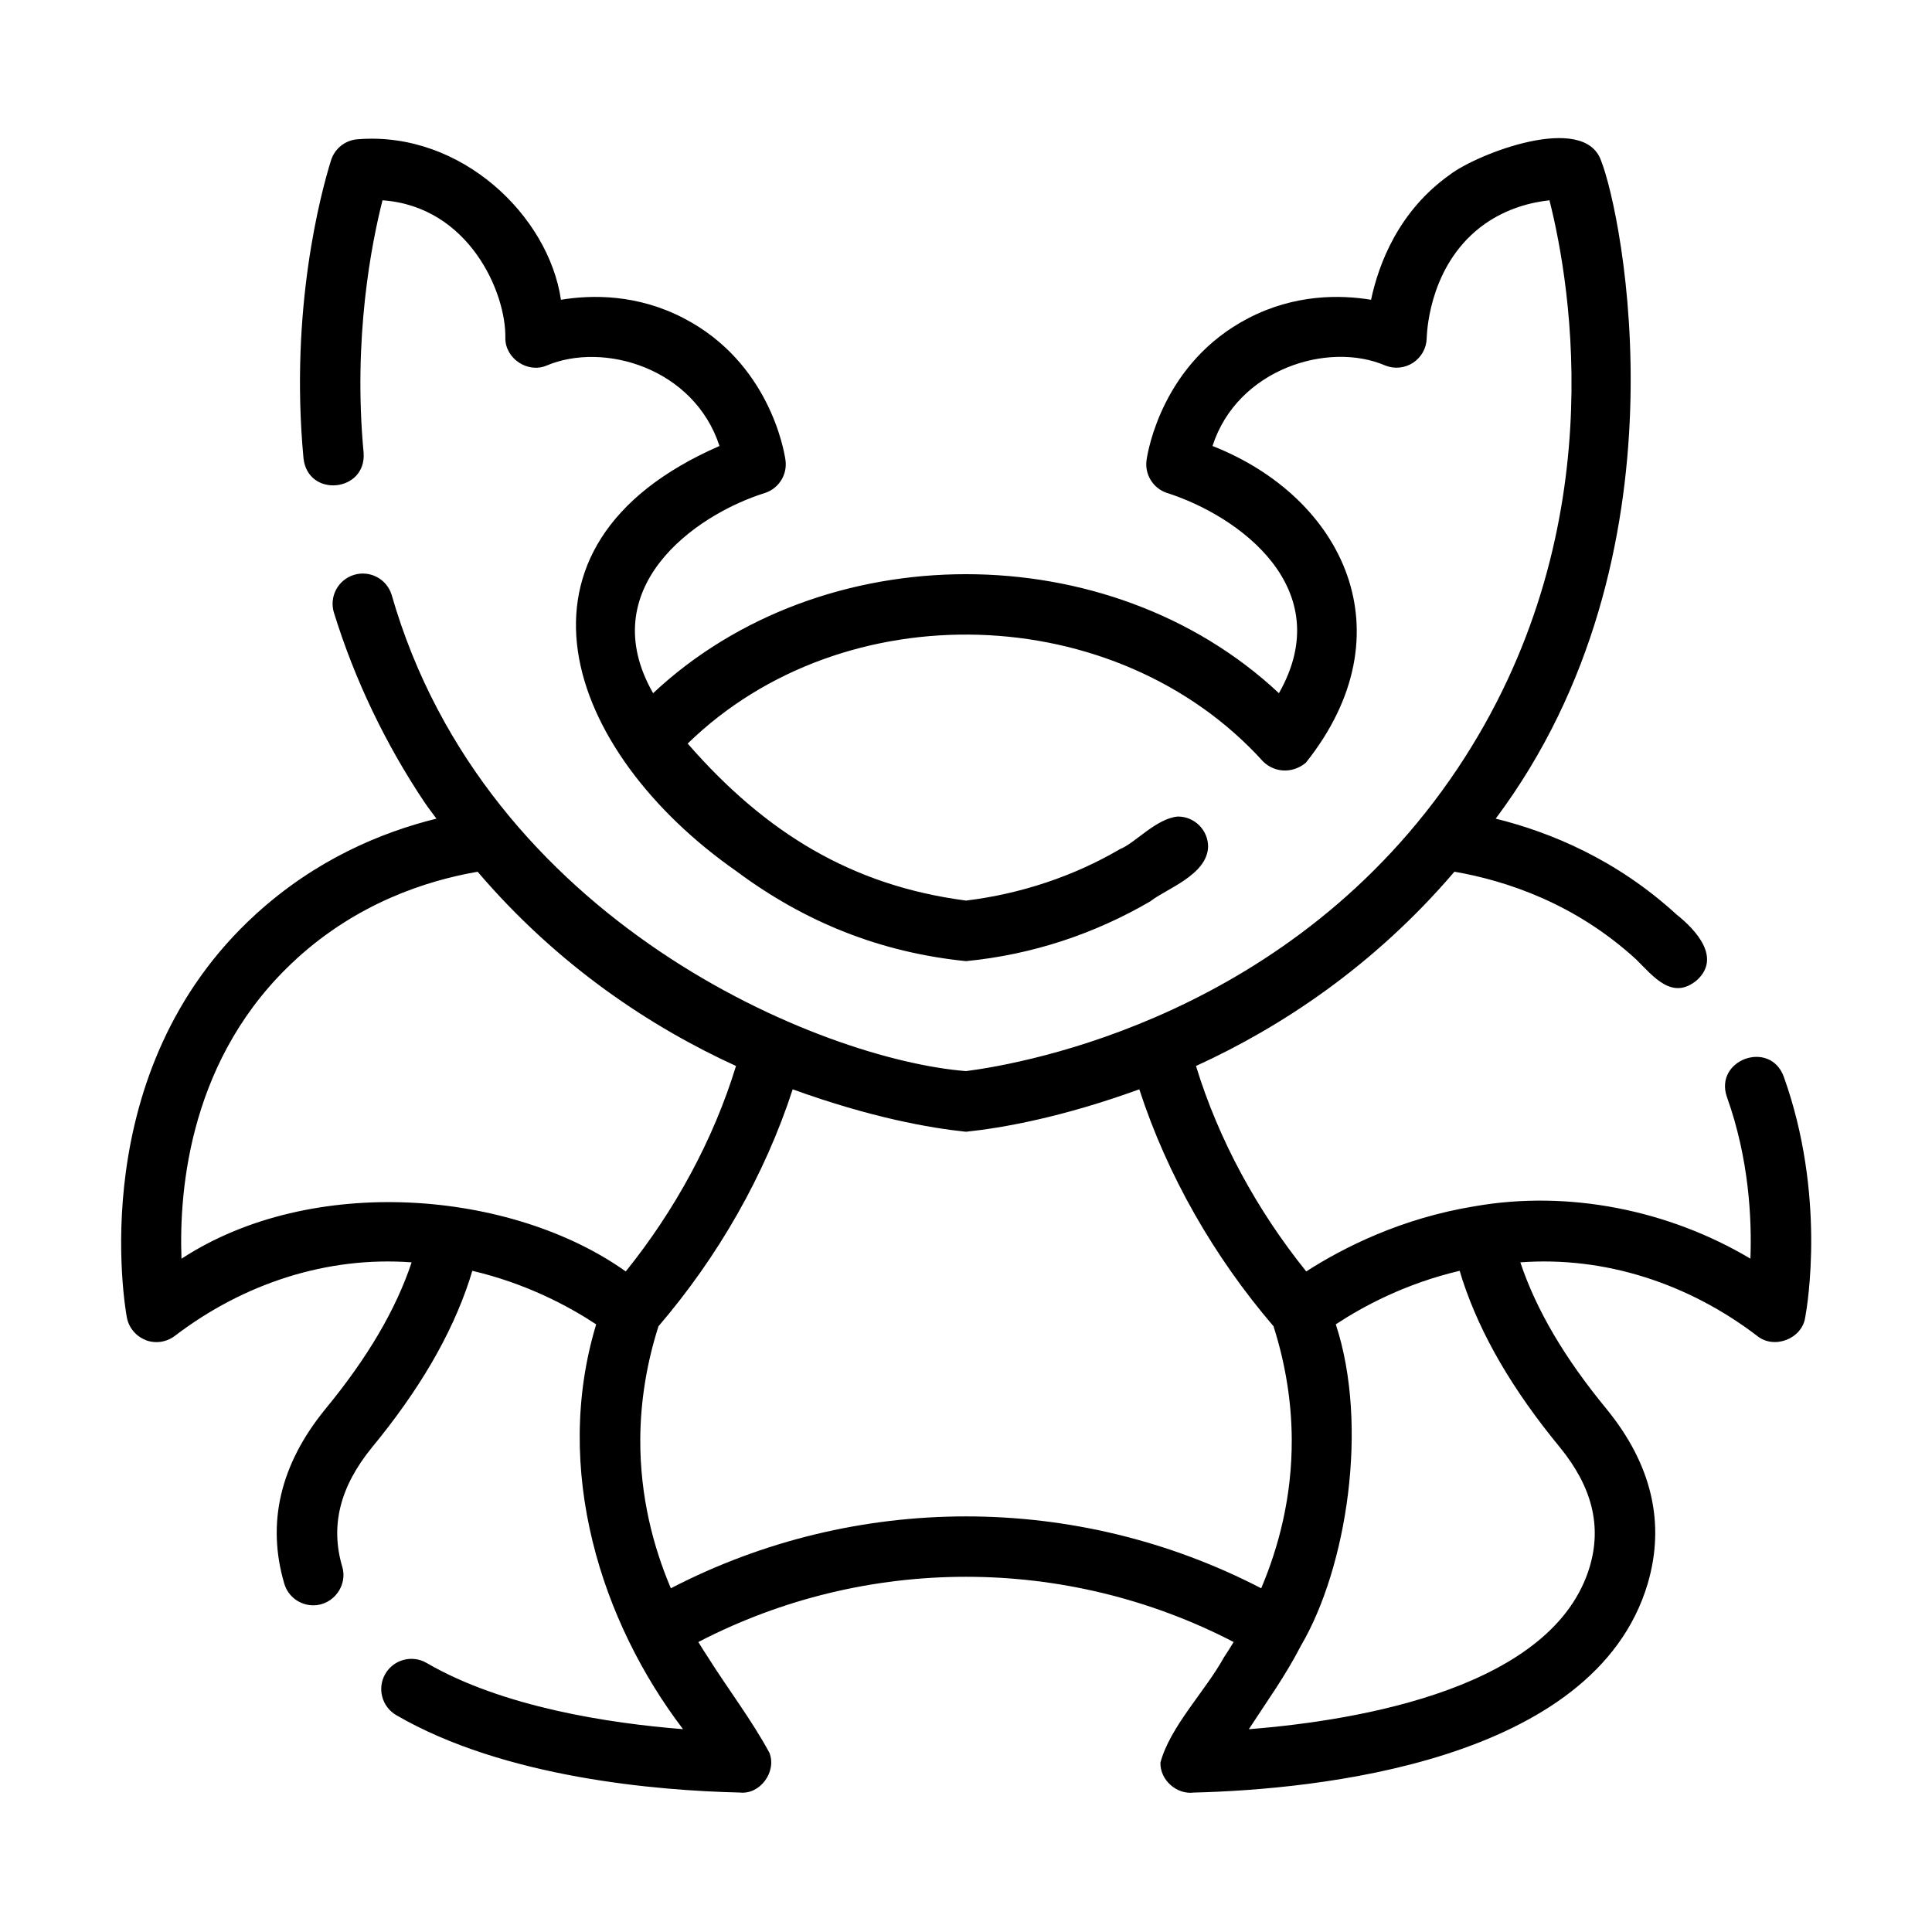 <?xml version="1.0" encoding="UTF-8"?>
<svg id="Line" xmlns="http://www.w3.org/2000/svg" viewBox="0 0 64 64">
  <path d="m4.824,44.393c.324.124.69.071.966-.139,2.277-1.738,5.046-2.645,7.846-2.437-.525,1.571-1.461,3.165-2.871,4.876-1.484,1.824-1.938,3.765-1.348,5.767.128.436.527.718.959.718.658.005,1.153-.653.96-1.283-.398-1.351-.077-2.64.977-3.936,1.578-1.916,2.638-3.734,3.238-5.555.037-.112.063-.205.094-.307,1.792.421,3.195,1.174,4.104,1.774-1.456,4.812.172,9.858,2.877,13.41-2.447-.194-5.975-.729-8.495-2.194-.477-.277-1.09-.115-1.367.362-.277.478-.115,1.089.362,1.367,3.584,2.083,8.66,2.501,11.38,2.564.676.075,1.231-.689.981-1.319-.596-1.099-1.364-2.098-2.037-3.166-.104-.155-.21-.327-.317-.501,5.553-2.881,12.179-2.881,17.733 0-.108.177-.216.352-.322.509-.62,1.124-1.79,2.299-2.104,3.49-.011.576.54,1.062,1.11.988,3.995-.1,13.269-.982,15.032-6.92.589-2.002.136-3.943-1.352-5.772-1.405-1.705-2.34-3.298-2.867-4.872,2.799-.208,5.571.7,7.846,2.437.556.453,1.484.104,1.591-.613.075-.404.69-4.063-.711-7.977-.459-1.234-2.311-.557-1.883.674.732,2.045.829,4.036.779,5.357-2.718-1.619-6.033-2.275-9.11-1.74-2.449.394-4.381,1.376-5.604,2.163-1.622-2.015-2.902-4.354-3.652-6.806,2.797-1.279,5.88-3.297,8.561-6.436,1.712.298,3.99,1.046,6.02,2.906.566.559,1.19,1.371,2.009.691.824-.747-.03-1.669-.673-2.18-1.978-1.812-4.161-2.722-5.989-3.174,6.537-8.737,4.178-20.081,3.49-21.798-.561-1.604-4.101-.227-5.005.463-1.703,1.207-2.361,2.955-2.614,4.146-1.02-.168-2.53-.189-4.068.612-2.82,1.464-3.321,4.367-3.368,4.693-.07.475.208.932.66,1.089,2.395.758,5.698,3.17,3.724,6.639-5.607-5.256-15.124-5.257-20.731 0-1.969-3.446,1.312-5.888,3.724-6.639.453-.158.73-.615.66-1.089-.047-.326-.548-3.229-3.367-4.692-1.54-.803-3.048-.781-4.07-.613-.407-2.776-3.294-5.576-6.7-5.319-.424.016-.791.297-.917.702-.331,1.063-1.375,4.917-.911,9.871.148,1.315,2.089,1.119,1.991-.187-.355-3.79.261-6.925.626-8.362,2.858.203,4.105,3.056,4.069,4.577.005.672.744,1.157,1.361.9,1.895-.806,4.892.081,5.733,2.662-7.594,3.31-5.097,10.132.551,14.079,2.272,1.693,4.774,2.698,7.615,2.986,2.195-.214,4.262-.904,6.112-1.985.487-.396,1.879-.862,1.908-1.805-0-.552-.448-1-1-1-.718.06-1.422.885-1.917,1.078-1.528.897-3.29,1.486-5.103,1.706-3.784-.495-6.642-2.245-9.22-5.201,5.168-5.039,14.207-4.77,19.064.596.393.382.99.394,1.414.038,3.434-4.307,1.233-8.791-3.092-10.492.819-2.547,3.831-3.486,5.733-2.662.304.118.643.081.914-.098.271-.179.438-.478.448-.802.013-.416.169-2.549,1.924-3.793.742-.519,1.527-.717,2.143-.784.719,2.845,2.124,11.089-3.047,18.828-5.463,8.167-14.262,9.757-16.279,10.019-4.782-.377-15.915-4.928-19.029-15.779-.163-.527-.723-.823-1.252-.658-.527.164-.822.724-.659,1.251.688,2.219,1.697,4.332,2.999,6.279.128.191.265.36.396.544-1.825.451-4.006,1.359-5.988,3.17-5.706,5.205-4.328,13.021-4.267,13.351.063.341.3.625.624.75Zm47.84,7.5c-1.187,3.999-7.562,5.094-11.295,5.389.616-.949,1.19-1.729,1.738-2.787,1.5-2.569,2.247-7.263,1.143-10.625.908-.599,2.311-1.352,4.104-1.773.031.102.057.194.093.304.601,1.825,1.661,3.643,3.235,5.554,1.058,1.301,1.379,2.59.982,3.938Zm-20.664-14.402c1.19-.125,3.155-.468,5.741-1.406.93,2.858,2.476,5.548,4.446,7.849.389,1.219.596,2.475.604,3.735.01,1.916-.434,3.581-1.012,4.945-6.125-3.175-13.431-3.175-19.556-0-.578-1.363-1.023-3.029-1.013-4.947.008-1.259.214-2.514.603-3.733,1.97-2.301,3.516-4.991,4.446-7.849,2.586.938,4.55,1.283,5.741,1.406Zm-22.185-5.723c2.023-1.849,4.299-2.595,6.007-2.89,2.681,3.138,5.763,5.155,8.559,6.434-.751,2.453-2.029,4.79-3.652,6.806-3.787-2.696-10.402-3.245-14.717-.421-.088-2.324.285-6.719,3.804-9.928Z"/>
</svg>